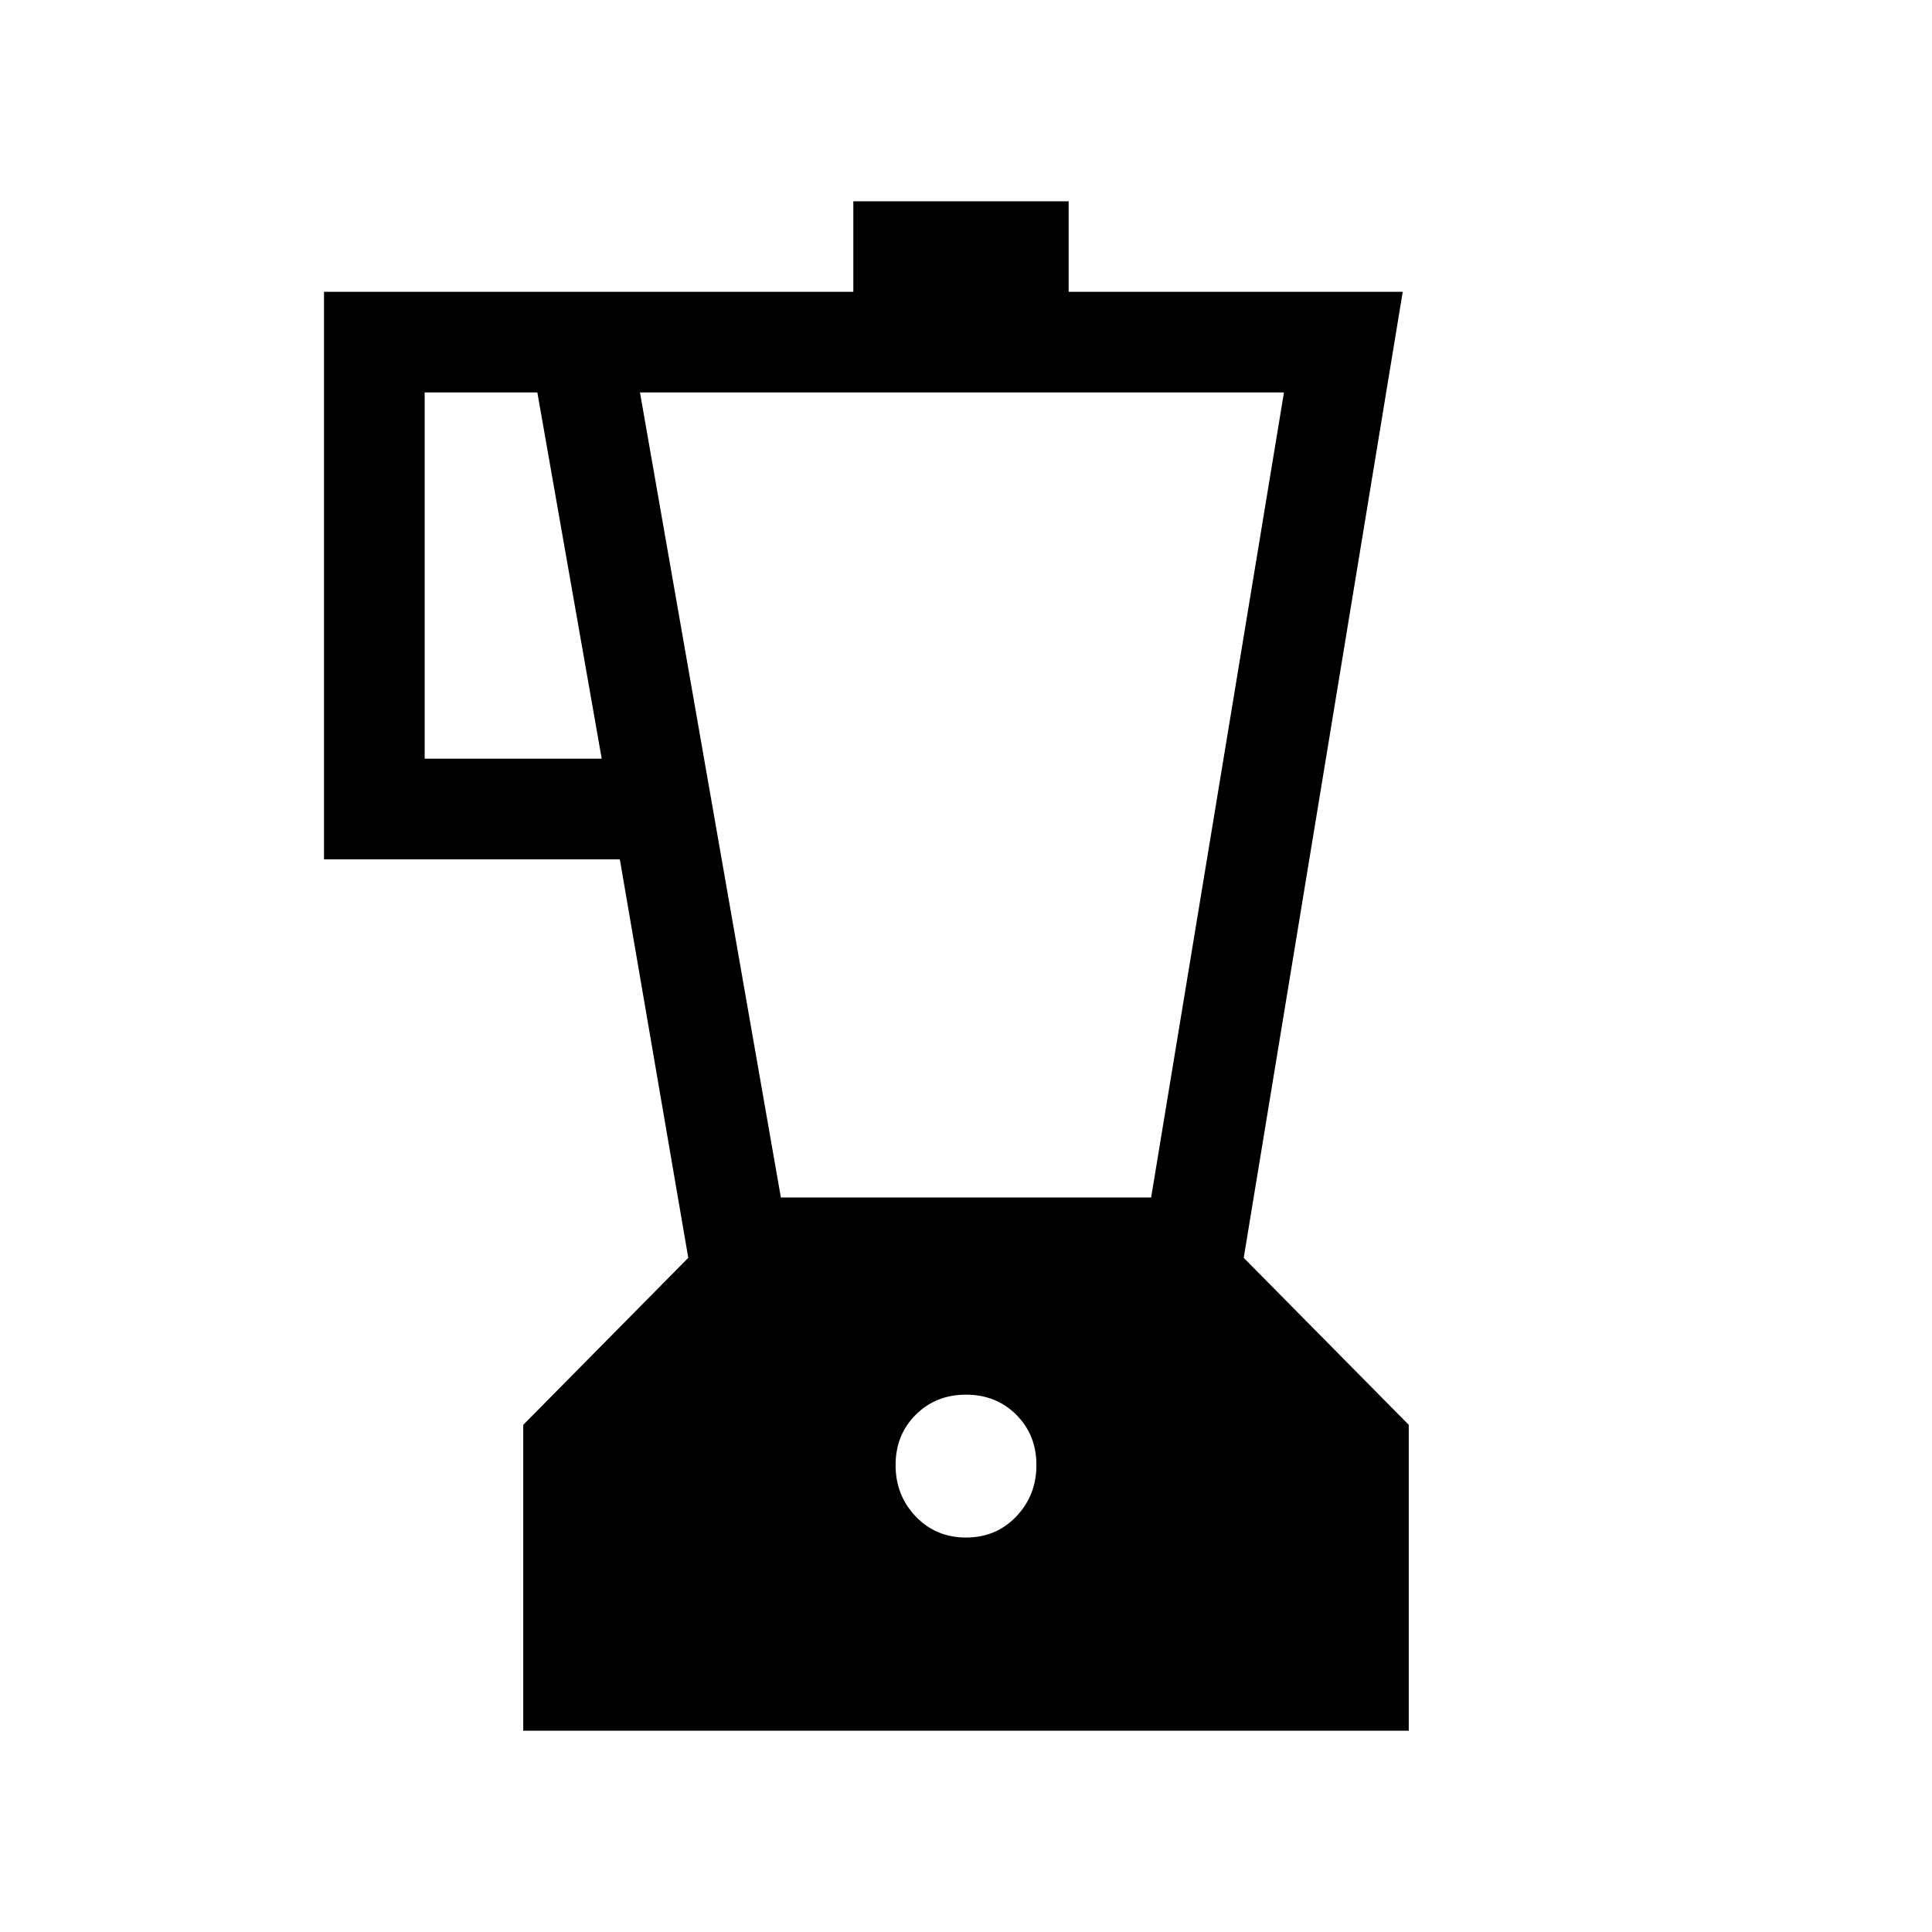 <svg xmlns="http://www.w3.org/2000/svg" height="40" width="40"><path d="M10.833 35.833V29.5l3.417-3.458-1.417-8.25H6.708V6.042h10.959V4.167h4.458v1.875h6.917l-3.292 20 3.417 3.458v6.333ZM8.792 15.708h3.666l-1.333-7.583H8.792ZM20 31.833q.625 0 1.042-.437.416-.438.416-1.063t-.416-1.041q-.417-.417-1.042-.417t-1.042.417q-.416.416-.416 1.041t.416 1.063q.417.437 1.042.437Zm-3.833-7.041h7.666l2.75-16.667H13.25Z"/></svg>